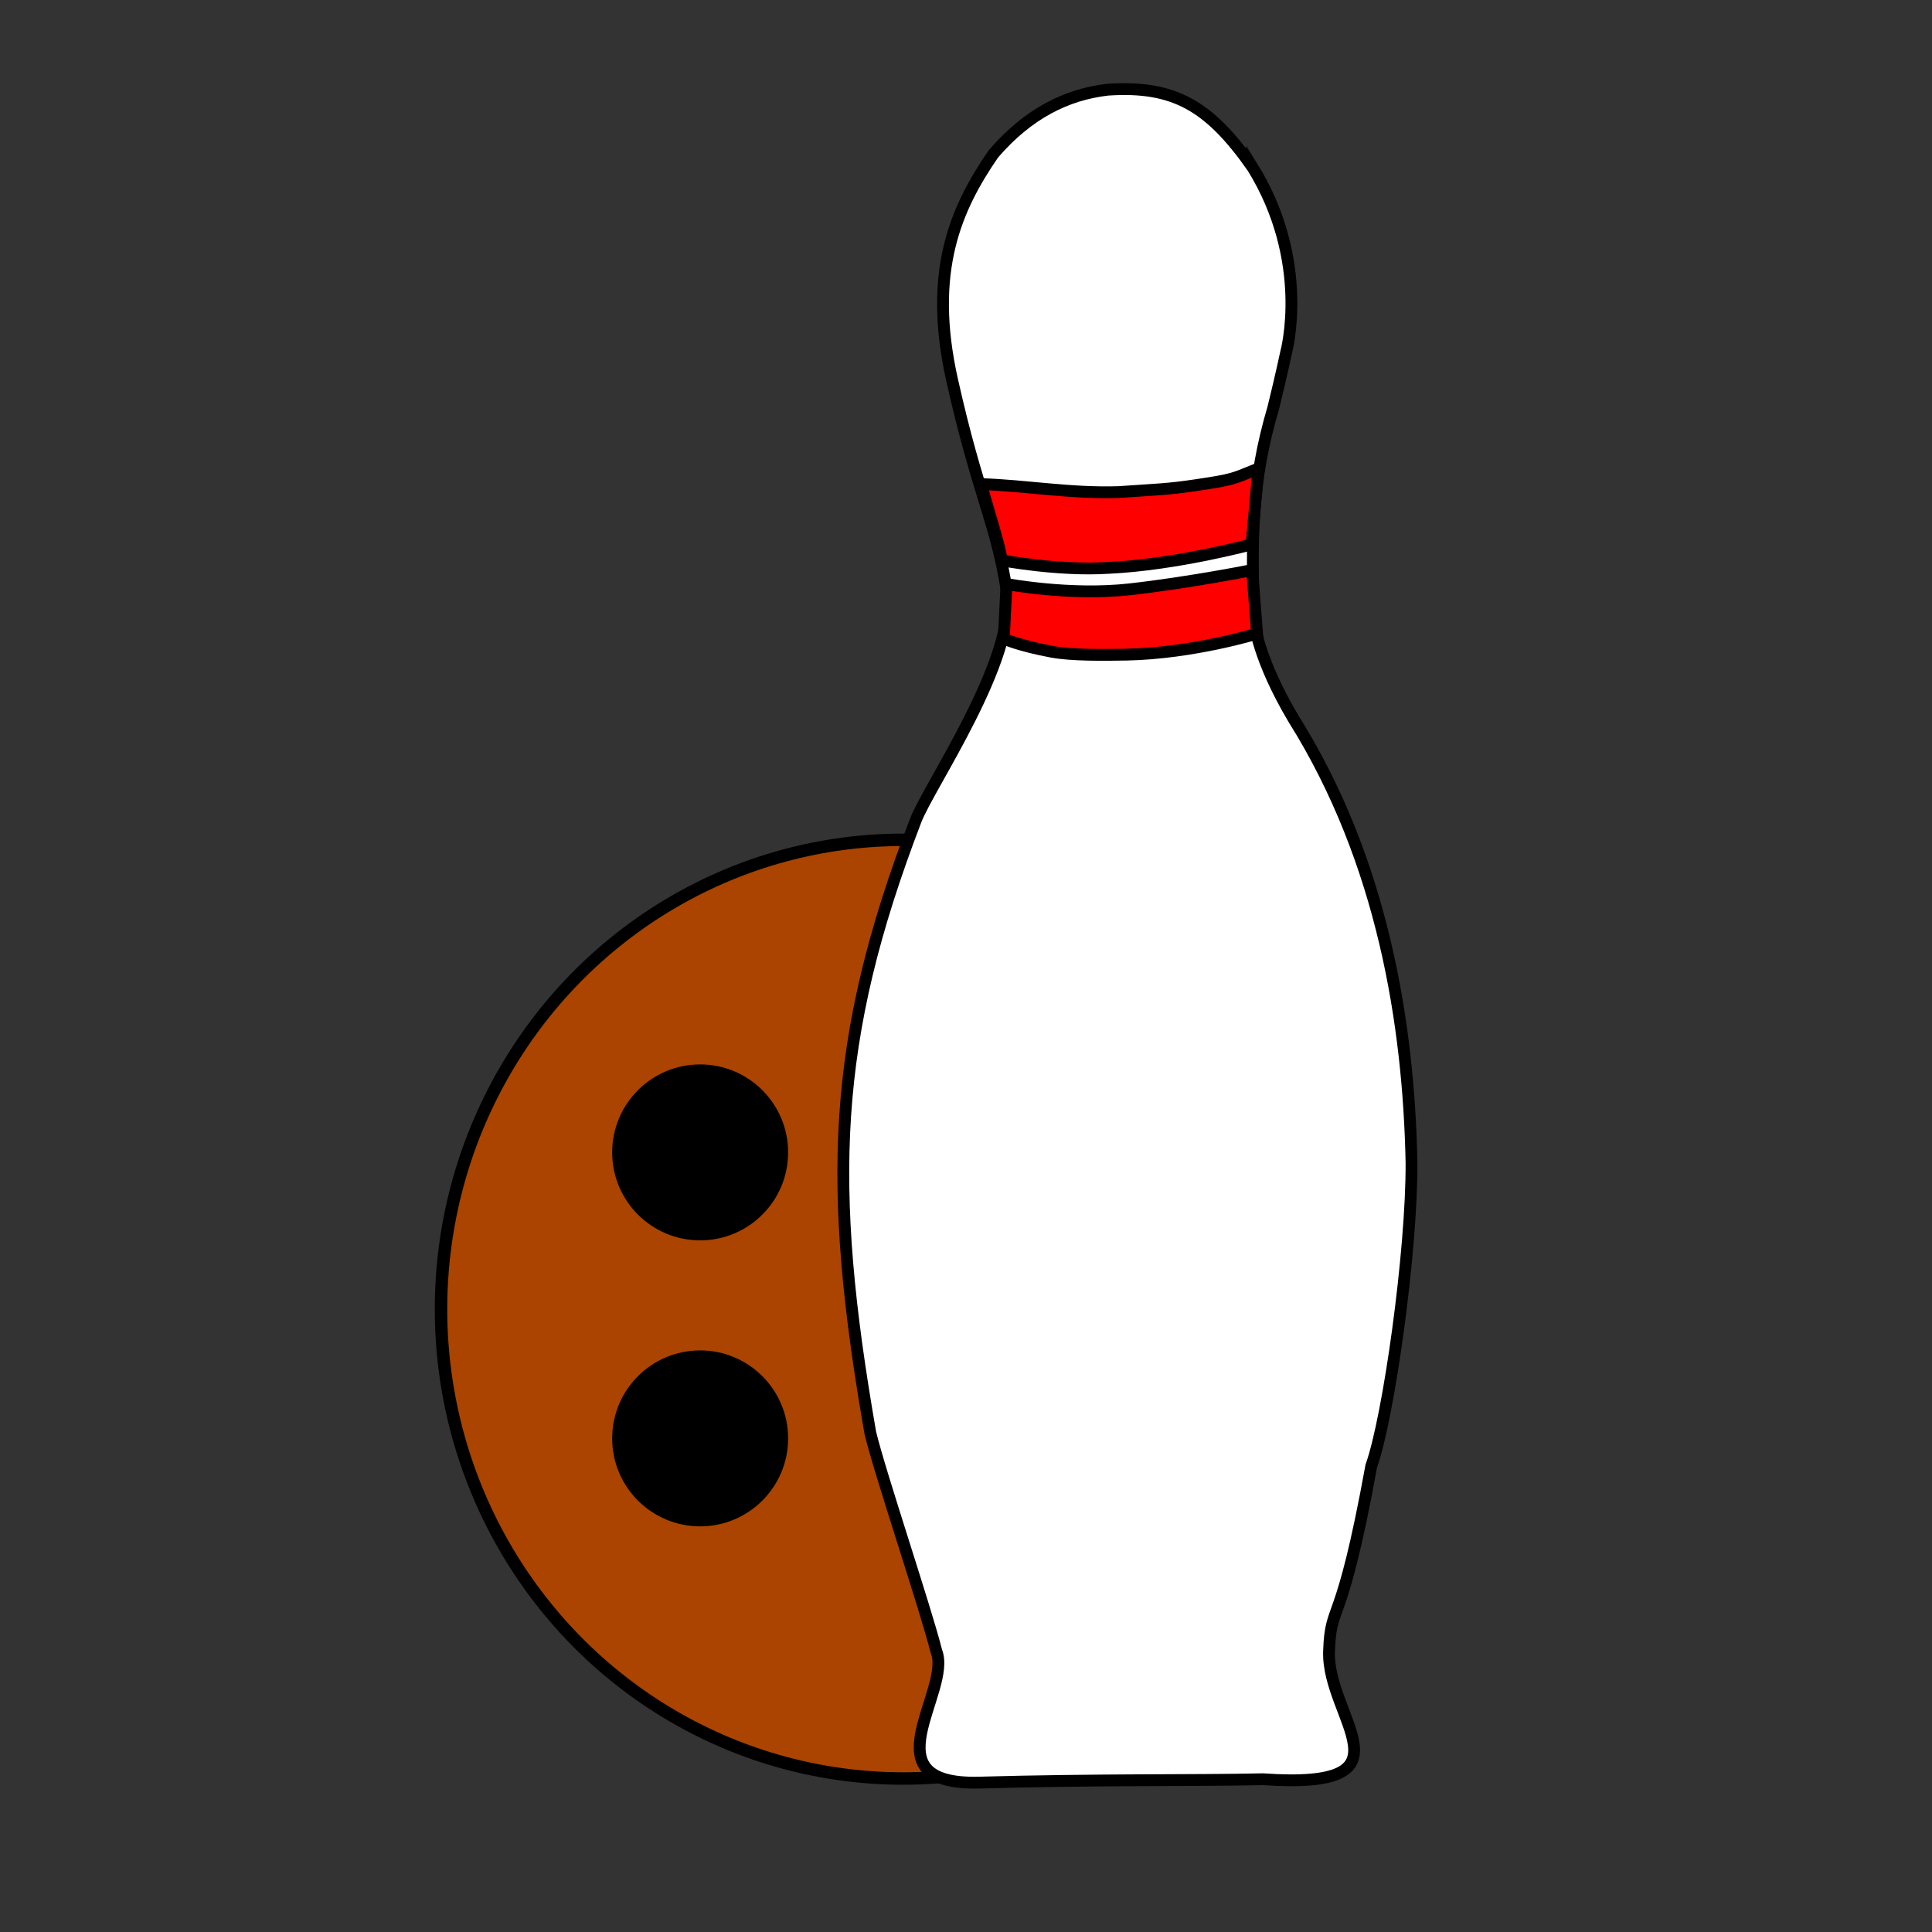 <?xml version="1.0" encoding="UTF-8" standalone="no"?>
<!-- Created with Inkscape (http://www.inkscape.org/) -->

<svg
   xmlns:dc="http://purl.org/dc/elements/1.1/"
   xmlns:cc="http://creativecommons.org/ns#"
   xmlns:rdf="http://www.w3.org/1999/02/22-rdf-syntax-ns#"
   xmlns:svg="http://www.w3.org/2000/svg"
   xmlns="http://www.w3.org/2000/svg"
   xmlns:sodipodi="http://sodipodi.sourceforge.net/DTD/sodipodi-0.dtd"
   xmlns:inkscape="http://www.inkscape.org/namespaces/inkscape"
   width="150mm"
   height="150mm"
   viewBox="0 0 150 150"
   version="1.1"
   id="svg6670"
   inkscape:version="0.92.4 5da689c313, 2019-01-14"
   sodipodi:docname="LogoBoliOf.svg">
  <rect x="0" y="0" width="150" height="150" fill="#333333" stroke="none"/>
  <defs
     id="defs6664" />
  <sodipodi:namedview
     id="base"
     pagecolor="#ffffff"
     bordercolor="#666666"
     borderopacity="1.0"
     inkscape:pageopacity="0.0"
     inkscape:pageshadow="2"
     inkscape:zoom="0.35"
     inkscape:cx="217.48964"
     inkscape:cy="302.87503"
     inkscape:document-units="mm"
     inkscape:current-layer="layer1"
     showgrid="false"
     inkscape:window-width="975"
     inkscape:window-height="712"
     inkscape:window-x="49"
     inkscape:window-y="28"
     inkscape:window-maximized="1" />
  <g
     inkscape:label="Camada 1"
     inkscape:groupmode="layer"
     id="layer1"
     transform="translate(0,-147)">
    <g
       id="g7632"
       transform="matrix(1.326,0,0,1.326,-55.709,-84.707)">
      <g
         id="g7606">
        <g
           transform="matrix(2.615,0,0,2.615,-60.551,-147.761)"
           id="g7572">
          <ellipse
             style="opacity:1;fill:#aa4400;fill-opacity:1;fill-rule:nonzero;stroke:#000000;stroke-width:0.279;stroke-opacity:1"
             id="ellipse7570"
             cx="59.441"
             cy="152.641"
             rx="10.345"
             ry="10.509" />
        </g>
        <circle
           r="4.805"
           cy="242.216"
           cx="83.008"
           id="circle7574"
           style="opacity:1;fill:#000000;fill-opacity:1;fill-rule:nonzero;stroke:#000000;stroke-width:0.692;stroke-opacity:1" />
        <circle
           style="opacity:1;fill:#000000;fill-opacity:1;fill-rule:nonzero;stroke:#000000;stroke-width:0.692;stroke-opacity:1"
           id="circle7576"
           cx="83.008"
           cy="258.961"
           r="4.805" />
        <path
           sodipodi:nodetypes="cccccccscccccsscccc"
           inkscape:connector-curvature="0"
           id="path7578"
           d="m 115.327,184.492 c 3.456,5.559 1.994,10.871 1.994,10.871 0,0 -0.272,1.302 -0.754,3.26 -1.278,4.324 -1.286,7.579 -1.124,12.532 0,0 0.231,2.203 2.335,5.715 5.225,8.342 6.72,17.921 6.881,25.929 0.029,5.226 -1.336,14.936 -2.356,17.784 -1.789,9.834 -2.369,7.867 -2.472,10.844 -0.135,3.913 5.278,8.123 -3.868,7.492 -4.009,0.087 -9.767,0.005 -16.635,0.198 -6.61,0.154 -1.563,-5.351 -2.488,-7.689 -0.637,-2.526 -3.311,-10.458 -3.868,-12.787 -2.536,-14.544 -2.277,-23 2.653,-35.852 0.755,-2.004 5.95,-9.467 5.334,-13.454 -0.615,-3.987 -1.704,-5.66 -3.2,-12.349 -1.425,-6.372 0.233,-10.056 2.422,-13.24 2.041,-2.364 4.276,-3.473 6.687,-3.753 3.918,-0.264 5.952,0.963 8.459,4.499 z"
           style="fill:#ffffff;fill-opacity:1;stroke:#000000;stroke-width:0.692px;stroke-linecap:butt;stroke-linejoin:miter;stroke-opacity:1" />
        <path
           sodipodi:nodetypes="ccscccscc"
           inkscape:connector-curvature="0"
           id="path7580"
           d="m 99.459,203.087 c 2.643,0.083 5.187,0.557 8.041,0.468 2.216,-0.154 2.869,-0.156 4.545,-0.407 2.202,-0.329 2.109,-0.349 3.65,-0.973 l -0.403,4.441 c 0,0 -4.398,1.19 -8.378,1.375 -2.959,0.187 -6.242,-0.442 -6.242,-0.442 -0.209,-1.157 -0.623,-2.319 -1.214,-4.462 z"
           style="fill:#ff0000;stroke:#000000;stroke-width:0.692px;stroke-linecap:butt;stroke-linejoin:miter;stroke-opacity:1" />
        <path
           sodipodi:nodetypes="ccccsscc"
           inkscape:connector-curvature="0"
           id="path7582"
           d="m 100.944,208.936 c 0,0 3.704,0.704 7.204,0.313 3.5,-0.391 7.18,-1.129 7.18,-1.129 l 0.289,3.719 c 0,0 -3.739,1.151 -7.628,1.231 -1.4,0.029 -3.271,0.04 -4.381,-0.167 -1.974,-0.368 -2.82,-0.77 -2.82,-0.77 z"
           style="fill:#ff0000;stroke:#000000;stroke-width:0.692px;stroke-linecap:butt;stroke-linejoin:miter;stroke-opacity:1" />
      </g>
    </g>
  </g>
  <g
     inkscape:groupmode="layer"
     id="layer4"
     inkscape:label="Camada 3"
     transform="translate(0,-147)" />
  <g
     inkscape:groupmode="layer"
     id="layer5"
     inkscape:label="Camada 4"
     transform="translate(0,-147)" />
  <g
     inkscape:groupmode="layer"
     id="layer3"
     inkscape:label="Camada 2"
     transform="translate(0,-147)" />
</svg>
